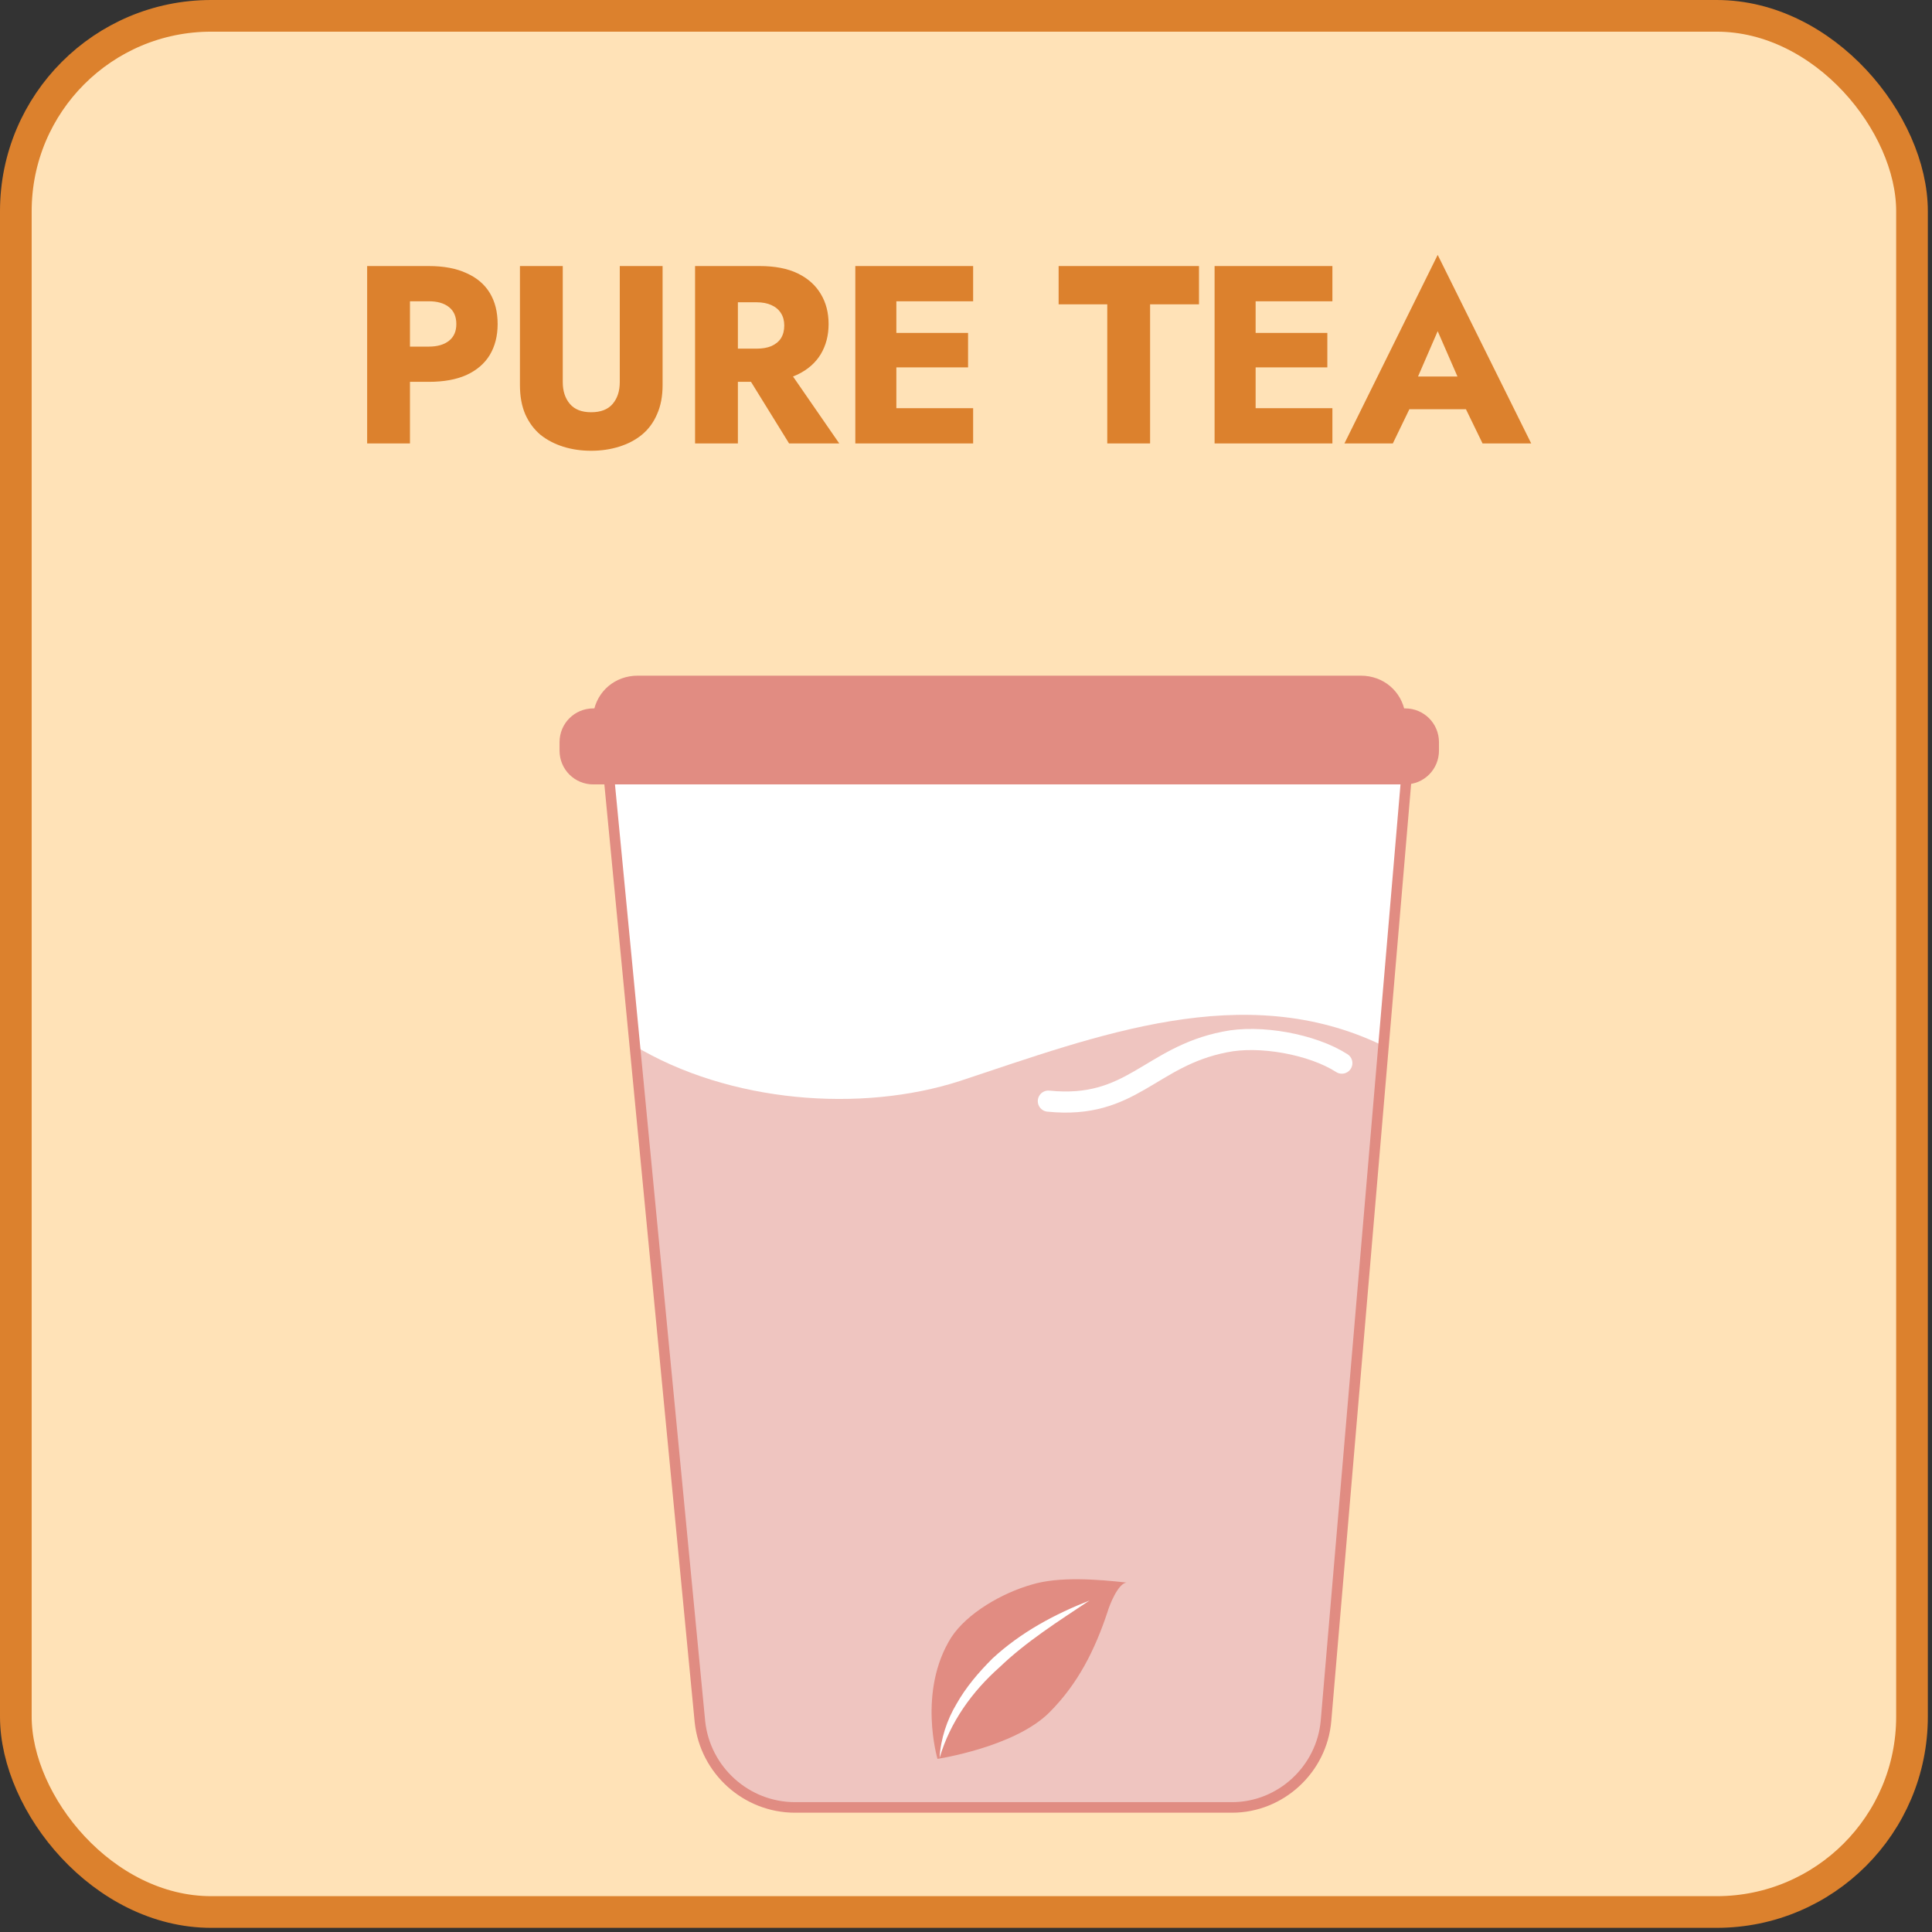 <svg width="183" height="183" viewBox="0 0 183 183" fill="none" xmlns="http://www.w3.org/2000/svg">
<rect x="0" y="0" width="183" height="183" fill="#333333" stroke="none"/>
<rect x="1.5" y="1.5" width="179.606" height="179.606" rx="18.5" fill="#FFE2B7" stroke="#DC812D" stroke-width="3"/>
<path d="M34.776 25.2V42H38.832V25.2H34.776ZM37.32 28.536H40.608C41.424 28.536 42.064 28.72 42.528 29.088C42.992 29.456 43.224 29.992 43.224 30.696C43.224 31.384 42.992 31.912 42.528 32.28C42.064 32.648 41.424 32.832 40.608 32.832H37.32V36.168H40.608C42.032 36.168 43.224 35.952 44.184 35.52C45.16 35.072 45.896 34.44 46.392 33.624C46.888 32.792 47.136 31.816 47.136 30.696C47.136 29.544 46.888 28.56 46.392 27.744C45.896 26.928 45.16 26.304 44.184 25.872C43.224 25.424 42.032 25.2 40.608 25.2H37.32V28.536ZM49.249 25.2V36.48C49.249 37.536 49.417 38.456 49.753 39.24C50.105 40.024 50.585 40.672 51.193 41.184C51.817 41.68 52.537 42.056 53.353 42.312C54.169 42.568 55.049 42.696 55.993 42.696C56.937 42.696 57.817 42.568 58.633 42.312C59.465 42.056 60.185 41.68 60.793 41.184C61.417 40.672 61.897 40.024 62.233 39.24C62.585 38.456 62.761 37.536 62.761 36.48V25.2H58.705V36.192C58.705 37.04 58.481 37.728 58.033 38.256C57.585 38.784 56.905 39.048 55.993 39.048C55.097 39.048 54.425 38.784 53.977 38.256C53.529 37.728 53.305 37.04 53.305 36.192V25.2H49.249ZM70.037 34.392L74.741 42H79.493L74.237 34.392H70.037ZM65.837 25.2V42H69.893V25.2H65.837ZM68.381 28.632H71.669C72.213 28.632 72.677 28.72 73.061 28.896C73.461 29.072 73.765 29.328 73.973 29.664C74.181 29.984 74.285 30.376 74.285 30.84C74.285 31.304 74.181 31.704 73.973 32.04C73.765 32.36 73.461 32.608 73.061 32.784C72.677 32.944 72.213 33.024 71.669 33.024H68.381V36.168H71.957C73.397 36.168 74.597 35.936 75.557 35.472C76.517 35.008 77.245 34.368 77.741 33.552C78.237 32.72 78.485 31.768 78.485 30.696C78.485 29.608 78.237 28.656 77.741 27.84C77.245 27.008 76.517 26.36 75.557 25.896C74.597 25.432 73.397 25.2 71.957 25.2H68.381V28.632ZM83.704 42H92.176V38.664H83.704V42ZM83.704 28.536H92.176V25.2H83.704V28.536ZM83.704 34.8H91.696V31.536H83.704V34.8ZM81.016 25.2V42H84.904V25.2H81.016ZM100.273 28.824H104.881V42H108.937V28.824H113.569V25.2H100.273V28.824ZM117.734 42H126.206V38.664H117.734V42ZM117.734 28.536H126.206V25.2H117.734V28.536ZM117.734 34.8H125.726V31.536H117.734V34.8ZM115.046 25.2V42H118.934V25.2H115.046ZM131.787 38.76H140.667L140.403 35.664H132.075L131.787 38.76ZM136.179 31.368L138.555 36.816L138.411 37.848L140.427 42H145.035L136.179 24.144L127.347 42H131.931L134.019 37.68L133.827 36.792L136.179 31.368Z" fill="#DC812D"/>
<g clip-path="url(#clip0_61_363)">
<path d="M116.7 171.2H75.3C70.7 171.2 66.8 167.7 66.3 163.1L57.7 73.8H133.2L125.6 163C125.2 167.6 121.3 171.2 116.7 171.2Z" fill="white" stroke="#E18C82" stroke-miterlimit="10"/>
<path opacity="0.5" d="M116.5 171.2H75.2C70.6 171.2 66.7 167.7 66.2 163.1L60 99C69.1 104.5 81.6 105.4 90.9 102.4C103.9 98.1 117.8 92.7 130.9 99L125.5 162.9C125.1 167.6 121.2 171.2 116.5 171.2Z" fill="#E18C82"/>
<path d="M133.1 67.6H132.6C132.3 65.8 130.8 64.5 128.9 64.5H60.4C58.5 64.5 57 65.8 56.7 67.6H56.2C54.7 67.6 53.5 68.8 53.5 70.3V71.1C53.5 72.6 54.7 73.8 56.2 73.8H133.1C134.6 73.8 135.8 72.6 135.8 71.1V70.3C135.8 68.8 134.6 67.6 133.1 67.6Z" fill="#E18C82" stroke="#E18C82" stroke-miterlimit="10"/>
<path d="M99.3 104.3C107.2 105.1 108.9 100.1 116 98.7C119.3 98 124.3 98.9 127.1 100.7" stroke="white" stroke-width="2" stroke-miterlimit="10" stroke-linecap="round"/>
<path d="M90.1 155.1C91.6 152.8 94.9 150.9 97.7 150.1C100.3 149.3 104 149.6 106.7 149.9C105.9 150 105.1 152 104.9 152.7C103.7 156.3 102.1 159.5 99.4 162.2C96.1 165.5 88.8 166.6 88.8 166.6C88.8 166.6 86.9 160.2 90.1 155.1Z" fill="#E18C82"/>
<path d="M89 166.5C89.1 164.7 89.7 162.9 90.6 161.4C91.5 159.8 92.7 158.4 94 157.1C96.7 154.6 99.9 152.9 103.2 151.6C100.2 153.6 97.2 155.5 94.7 157.9C92.1 160.2 90 163.1 89 166.5Z" fill="white"/>
</g>
<defs>
<clipPath id="clip0_61_363">
<rect width="83.3" height="107.7" fill="white" transform="translate(53 64)"/>
</clipPath>
</defs>
</svg>
